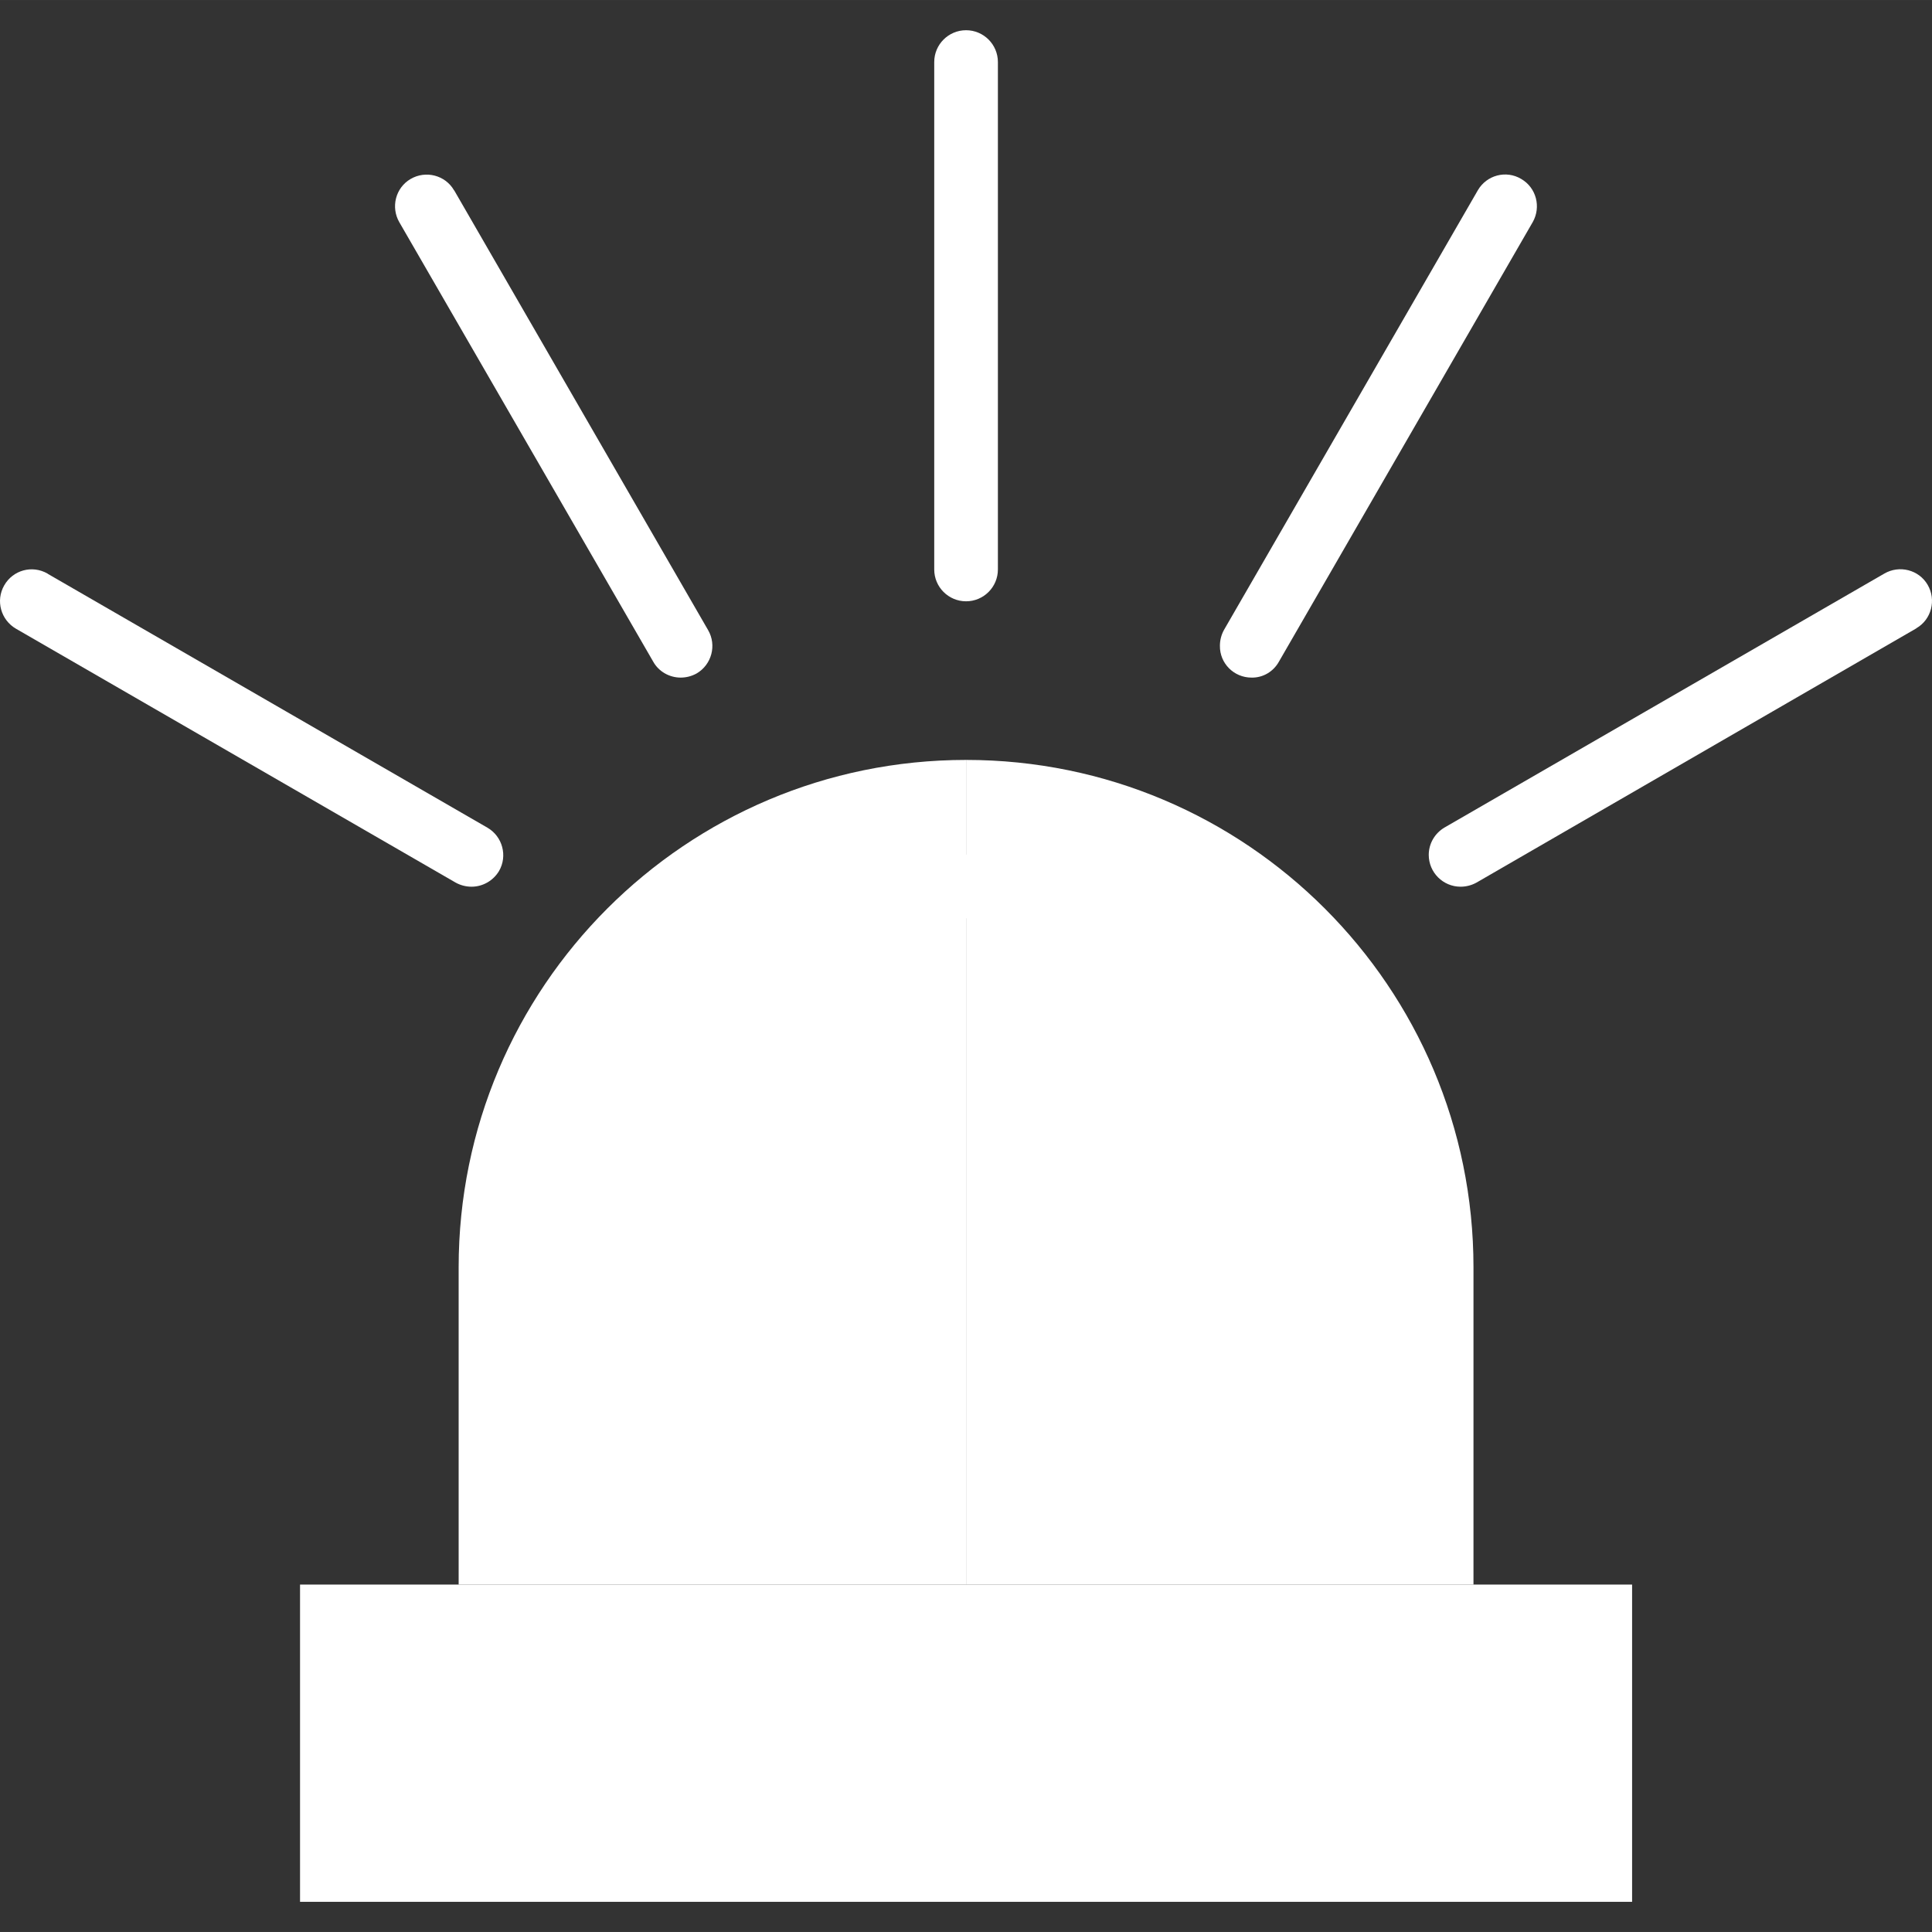 <svg xmlns="http://www.w3.org/2000/svg" height="704pt" version="1.1" viewBox="0 -11 704.012 704" width="704pt">
<rect x="0" y="-11" width="704.012" height="704" fill="#333333" stroke="none"/>
<g id="surface1">
<path style="fill:#fff;" d="M 109.332 566.406 L 109.332 682.008 L 594.73 682.008 L 594.73 566.406 Z M 109.332 566.406 "  />
<path style="fill:#fff;" d="M 352.031 265.906 C 249.93 265.906 167.129 348.707 167.129 450.805 L 167.129 566.406 L 352.031 566.406 Z M 352.031 265.906 "/>
<path style="fill:#fff;" d="M 536.93 450.805 C 536.93 348.707 454.129 265.906 352.031 265.906 L 352.031 312.105 C 428.629 312.207 490.629 374.207 490.73 450.805 C 490.629 374.207 428.629 312.207 352.031 312.105 L 352.031 566.406 L 536.93 566.406 Z M 536.93 450.805 "  />
<path style="fill:#fff;" d="M 352.031 208.105 C 345.629 208.105 340.43 202.906 340.43 196.508 L 340.43 11.605 C 340.43 5.207 345.629 0.008 352.031 0.008 C 358.43 0.008 363.629 5.207 363.629 11.605 L 363.629 196.508 C 363.629 202.906 358.43 208.105 352.031 208.105 Z M 352.031 208.105 "  />
<path style="fill:#fff;" d="M 248.031 235.906 C 243.93 235.906 240.031 233.707 238.031 230.105 L 145.531 70.008 C 142.332 64.508 144.129 57.406 149.629 54.207 C 155.129 51.008 162.23 52.805 165.43 58.305 C 165.43 58.305 165.531 58.406 165.531 58.406 L 258.031 218.605 C 261.23 224.105 259.332 231.207 253.832 234.406 C 252.031 235.406 250.031 235.906 248.031 235.906 Z M 248.031 235.906 "  />
<path style="fill:#fff;" d="M 171.832 312.105 C 169.832 312.105 167.832 311.605 166.031 310.605 L 5.832 218.105 C 0.332 214.906 -1.668 207.906 1.531 202.305 C 4.73 196.707 11.73 194.805 17.332 198.008 C 17.332 198.008 17.43 198.105 17.43 198.105 L 177.629 290.605 C 183.129 293.805 185.031 300.906 181.832 306.406 C 179.73 309.906 175.93 312.105 171.832 312.105 Z M 171.832 312.105 "  />
<path style="fill:#fff;" d="M 532.23 312.105 C 525.832 312.105 520.629 306.906 520.629 300.508 C 520.629 296.406 522.832 292.605 526.43 290.508 L 686.629 198.008 C 692.129 194.805 699.23 196.605 702.43 202.105 C 705.629 207.605 703.832 214.707 698.332 217.906 C 698.332 217.906 698.23 218.008 698.23 218.008 L 538.031 310.605 C 536.23 311.605 534.23 312.105 532.23 312.105 Z M 532.23 312.105 "  />
<path style="fill:#fff;" d="M 456.031 235.906 C 449.629 235.906 444.43 230.707 444.531 224.305 C 444.531 222.305 445.031 220.305 446.031 218.508 L 538.531 58.305 C 541.73 52.805 548.832 50.906 554.332 54.207 C 559.832 57.406 561.629 64.406 558.531 69.906 L 466.031 230.105 C 464.031 233.707 460.23 236.008 456.031 235.906 Z M 456.031 235.906 "  />
<path style="fill:#fff;" d="M 490.73 462.406 C 484.332 462.406 479.129 457.207 479.129 450.805 C 479.031 380.605 422.129 323.707 351.93 323.605 C 345.531 323.605 340.332 318.406 340.332 312.008 C 340.332 305.605 345.531 300.406 351.93 300.406 C 434.93 300.508 502.129 367.707 502.23 450.707 C 502.332 457.207 497.129 462.406 490.73 462.406 Z M 490.73 462.406 " />
</g>
</svg>